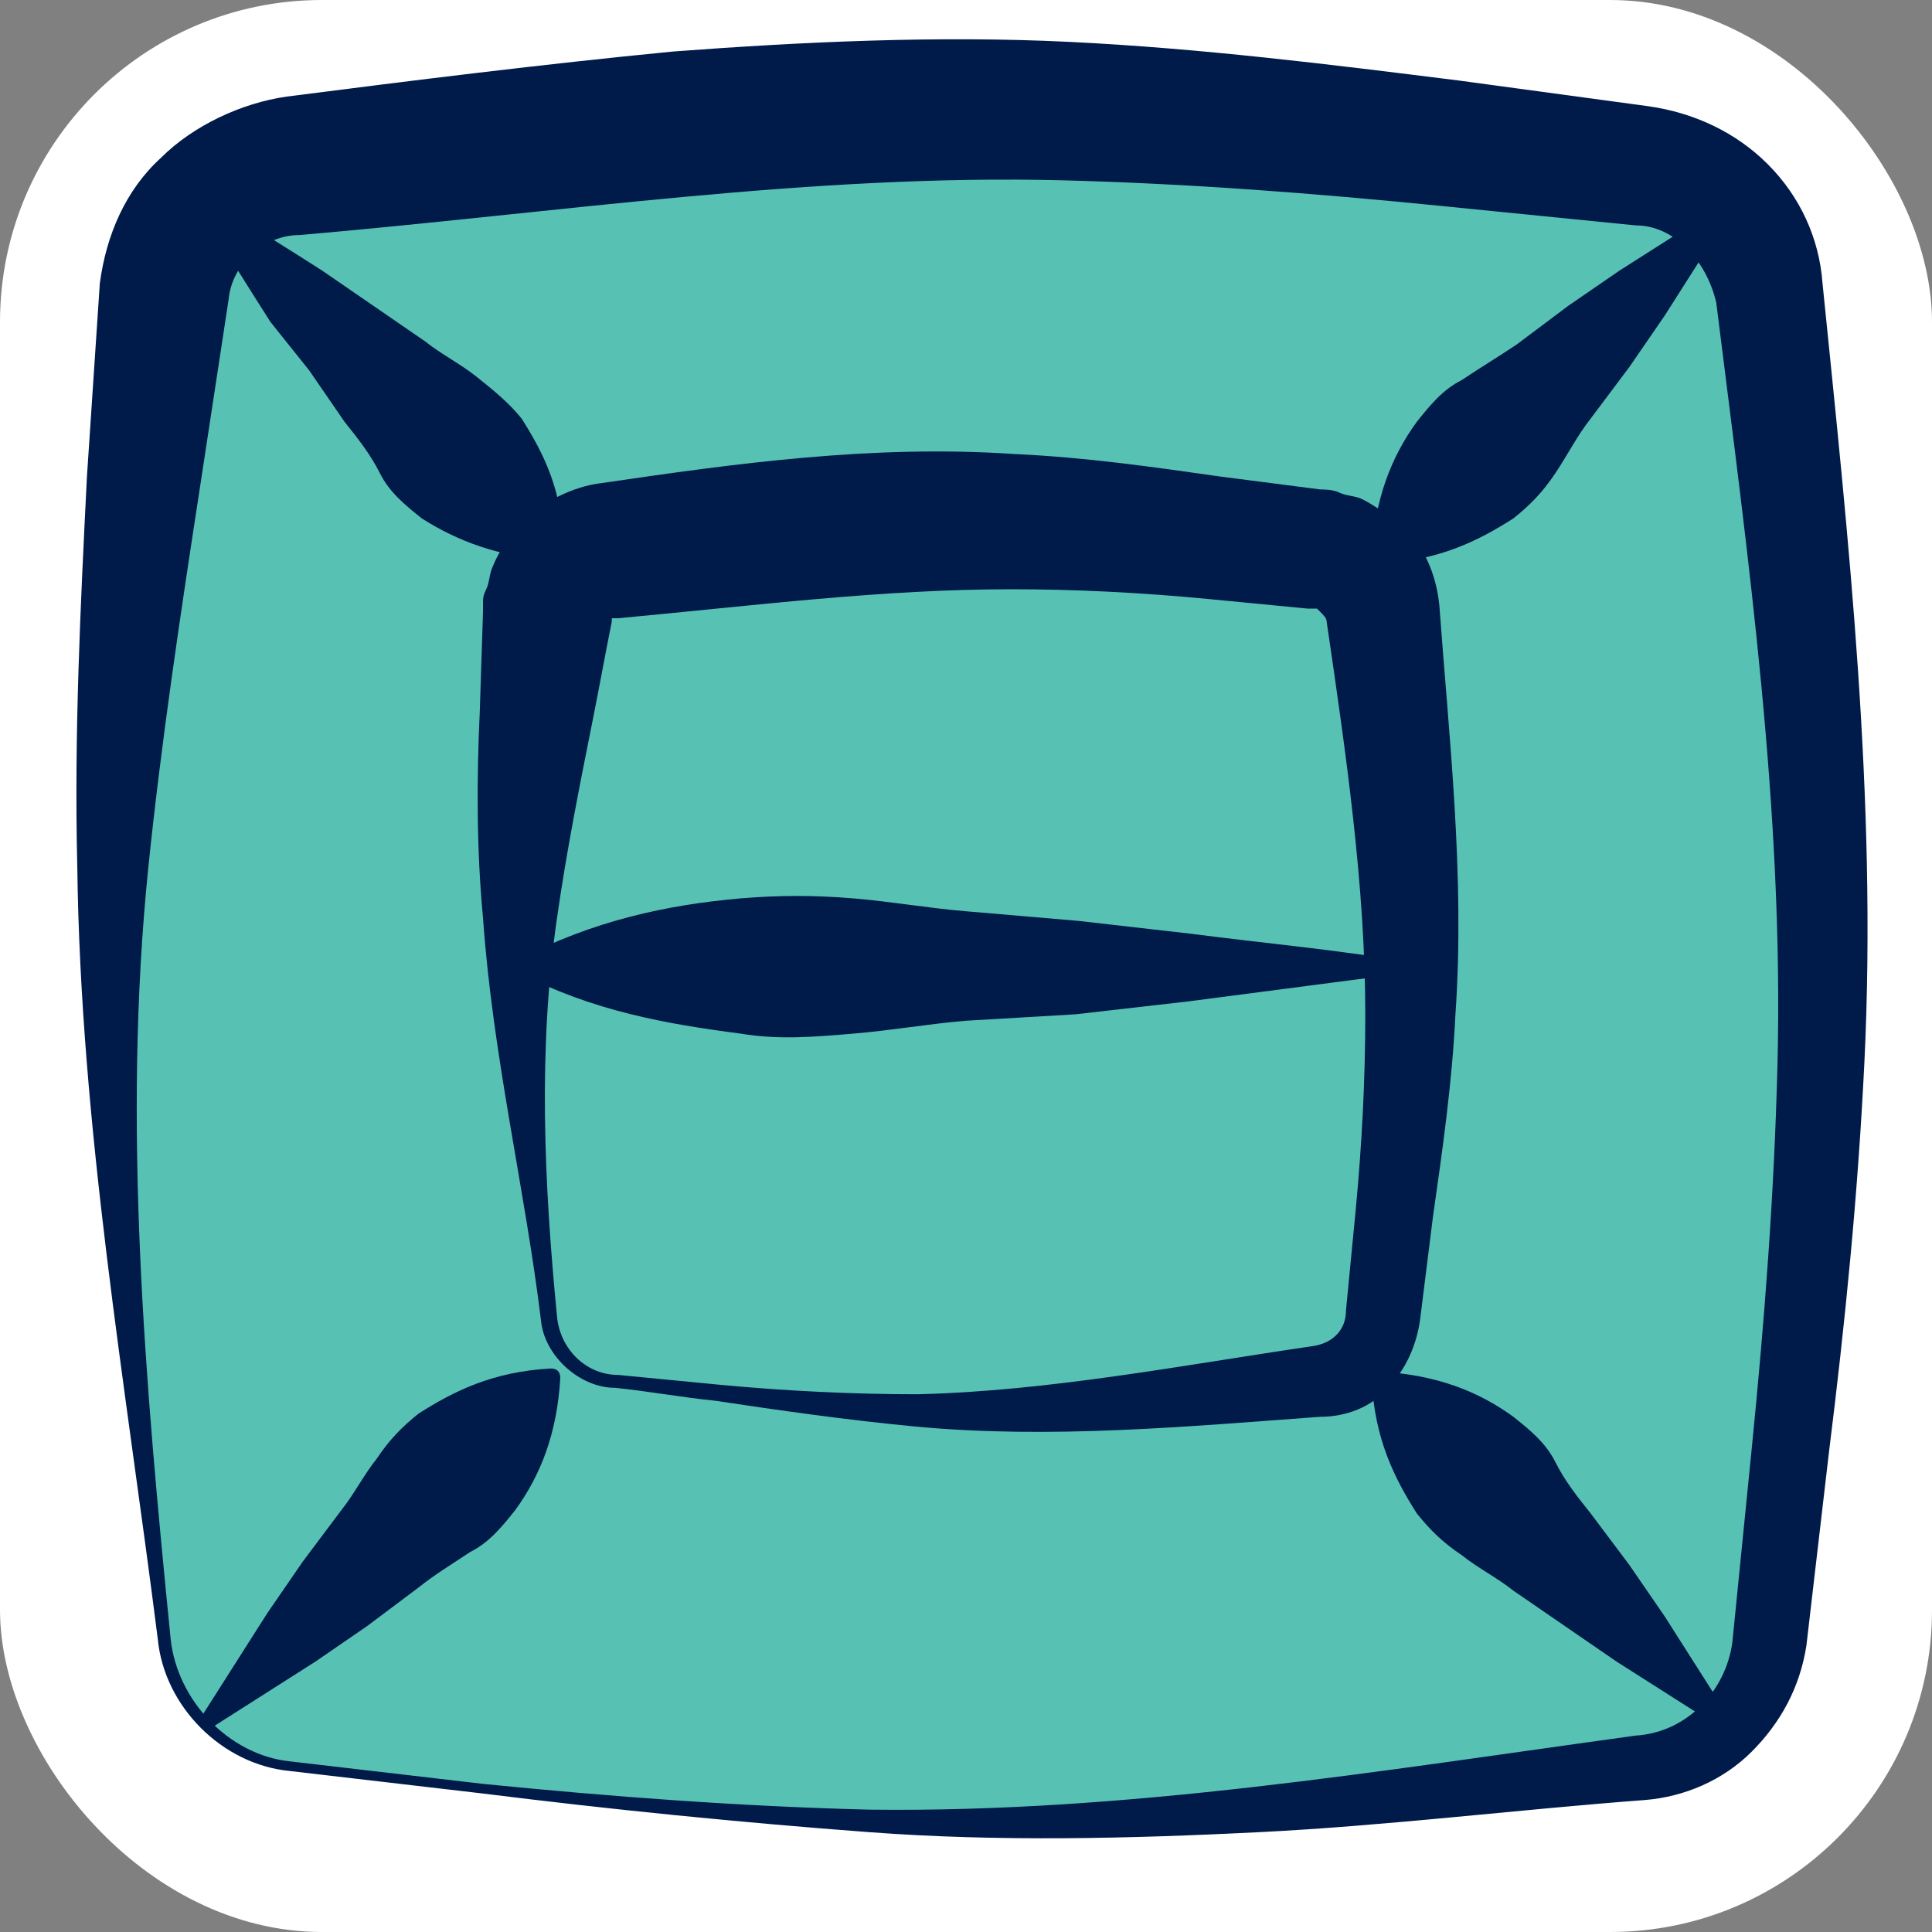 <svg width="60" height="60" viewBox="0 0 60 60" fill="none" xmlns="http://www.w3.org/2000/svg">
<rect x="0" y="0" width="60" height="60" fill="#808080" stroke="none"/>
<g clip-path="url(#clip0_3389_22061)">
<rect width="60" height="60" rx="10" fill="white"/>
<path d="M5.1 50.9C5.3 53 7 54.6 9 54.8C15.7 55.5 22.7 56.5 30 56.5C37.3 56.5 44.3 55.5 51 54.8C53.1 54.6 54.7 52.9 54.9 50.9C55.6 44.2 56.6 37.2 56.6 30C56.6 22.8 55.7 15.8 54.9 9.1C54.7 7 53 5.4 51 5.2C44.3 4.5 37.3 3.5 30 3.5C22.7 3.5 15.7 4.5 9 5.2C7 5.4 5.3 7 5.1 9.1C4.4 15.8 3.4 22.8 3.4 30C3.4 37.2 4.4 44.2 5.1 50.9Z" fill="#57c2b4"/>
<path d="M5.3 50.9C5.5 52.8 7.1 54.5 9 54.7L15 55.4C19 55.8 23 56.1 27 56.2C35 56.3 42.8 55 50.8 53.9C52.4 53.8 53.6 52.5 53.8 51L54.4 45C54.8 41 55.1 37.1 55.2 33.1C55.4 25.2 54.3 17.4 53.3 9.4C53 8.1 52 7 50.8 7L44.8 6.4C40.8 6 36.9 5.7 33 5.6C25.2 5.4 17.4 6.6 9.3 7.3C8.2 7.3 7.2 8.2 7.1 9.3L6.2 15.2C5.6 19.1 5 23.1 4.6 27C3.8 34.9 4.5 42.9 5.3 50.9ZM4.9 50.9C3.9 43 2.5 35 2.4 26.9C2.3 22.8 2.5 18.8 2.7 14.8L3.1 8.8C3.3 7.3 3.9 5.9 5 4.9C6 3.9 7.5 3.2 8.9 3C12.8 2.5 16.8 2 20.9 1.6C24.9 1.3 29.1 1.1 33.2 1.3C37.3 1.5 41.3 2 45.3 2.5L51.2 3.3C52.6 3.5 53.9 4.1 54.9 5.1C55.9 6.1 56.5 7.4 56.6 8.8C57.4 16.7 58.3 24.8 57.9 33C57.7 37.1 57.3 41.1 56.8 45.1L56.1 51.1C55.9 52.4 55.3 53.5 54.4 54.4C53.5 55.3 52.3 55.8 51.1 55.9C47.1 56.2 43.1 56.7 39.1 56.9C35.1 57.1 31 57.2 27 56.9C23 56.6 19 56.2 15 55.7L9 55C6.9 54.8 5.1 53 4.9 50.9Z" fill="#001A4A"/>
<path d="M17.1 41C17.2 42 18 42.8 19.1 43C22.6 43.4 26.3 43.9 30.1 43.9C33.9 43.9 37.6 43.4 41.1 43C42.1 42.9 42.9 42.1 43.1 41C43.5 37.5 44 33.8 44 30C44 26.2 43.5 22.6 43.1 19C43 18 42.2 17.2 41.1 17C37.6 16.6 33.9 16.1 30.1 16.1C26.3 16.1 22.6 16.6 19.1 17C18.1 17.1 17.3 17.9 17.1 19C16.7 22.5 16.2 26.2 16.2 30C16.2 33.8 16.7 37.4 17.1 41Z" fill="#57c2b4"/>
<path d="M17.3 40.9C17.4 41.9 18.2 42.7 19.2 42.7L22.3 43C24.4 43.2 26.5 43.3 28.5 43.3C32.6 43.2 36.7 42.4 40.8 41.8C41.4 41.7 41.8 41.3 41.8 40.7L42.1 37.6C42.3 35.5 42.4 33.5 42.4 31.5C42.4 27.5 41.8 23.4 41.2 19.3C41.2 19.2 41.1 19.1 41 19L40.9 18.9C40.9 18.9 40.9 18.9 40.8 18.9C40.8 18.9 40.8 18.9 40.6 18.9L37.5 18.6C35.4 18.4 33.4 18.3 31.4 18.3C27.4 18.3 23.5 18.8 19.2 19.2C19.1 19.2 19.1 19.2 19.1 19.2C19.1 19.2 19.1 19.2 19 19.2V19.3C18.8 20.3 18.6 21.4 18.4 22.4C18 24.4 17.6 26.4 17.3 28.5C16.7 32.6 16.9 36.8 17.3 40.9ZM16.8 41C16.3 36.9 15.3 32.8 15 28.5C14.8 26.4 14.8 24.2 14.9 22.1L15 19V18.9V18.7C15 18.6 15 18.5 15.1 18.3C15.2 18.1 15.2 17.8 15.3 17.6C15.5 17.1 15.8 16.7 16.1 16.3C16.8 15.6 17.8 15.1 18.7 15C22.8 14.4 27.1 13.8 31.5 14.1C33.7 14.2 35.8 14.5 37.9 14.8L41 15.2C41.1 15.2 41.4 15.2 41.6 15.3C41.8 15.4 42.1 15.4 42.3 15.5C42.7 15.7 43.1 16 43.5 16.3C44.2 16.9 44.6 17.8 44.7 18.8C45 22.9 45.5 27.2 45.2 31.5C45.1 33.6 44.8 35.7 44.5 37.8L44.1 41C44 41.7 43.7 42.5 43.1 43.1C42.6 43.7 41.8 44 41 44C36.9 44.3 32.6 44.7 28.4 44.3C26.3 44.1 24.2 43.8 22.2 43.5C21.2 43.4 20.1 43.2 19.1 43.1C18 43.1 16.9 42.1 16.8 41Z" fill="#001A4A"/>
<path d="M43.8 30.2C41.5 30.5 39.2 30.8 36.9 31.1L33.4 31.5L30 31.7C28.8 31.8 27.7 32 26.5 32.1C25.3 32.2 24.2 32.3 23 32.1C20.7 31.8 18.4 31.4 16.1 30.2C16 30.1 15.9 30 16 29.9L16.1 29.8C18.4 28.6 20.7 28.1 23 27.9C24.2 27.8 25.3 27.8 26.5 27.9C27.7 28 28.8 28.2 30 28.3L33.5 28.6L37 29C39.3 29.3 41.6 29.5 43.9 29.9C44 29.9 44.1 30 44.1 30.1C44 30.1 43.9 30.2 43.8 30.2Z" fill="#001A4A"/>
<path d="M6.6 6.3C7.8 7 8.9 7.7 10 8.4L11.6 9.5L13.2 10.6C13.7 11 14.3 11.3 14.8 11.7C15.3 12.1 15.8 12.5 16.2 13C16.9 14.1 17.5 15.3 17.5 17.1C17.5 17.3 17.4 17.4 17.2 17.4C15.5 17.3 14.2 16.8 13.1 16.1C12.6 15.7 12.1 15.3 11.8 14.7C11.5 14.1 11.1 13.6 10.7 13.1L9.6 11.5L8.4 10C7.7 8.9 7 7.8 6.3 6.6C6.2 6.5 6.3 6.4 6.4 6.3C6.5 6.3 6.6 6.3 6.6 6.3Z" fill="#001A4A"/>
<path d="M53.5 53.7C52.4 53 51.3 52.3 50.2 51.6L48.6 50.5L47 49.4C46.5 49 45.9 48.7 45.4 48.3C44.8 47.9 44.4 47.5 44 47C43.3 45.9 42.7 44.7 42.6 42.9C42.6 42.7 42.7 42.6 42.9 42.6C44.6 42.7 45.9 43.2 47 44C47.5 44.4 48 44.8 48.3 45.4C48.6 46 49 46.5 49.4 47L50.6 48.6L51.7 50.2C52.4 51.3 53.1 52.4 53.8 53.5C53.9 53.6 53.8 53.7 53.7 53.8C53.6 53.8 53.6 53.8 53.5 53.7Z" fill="#001A4A"/>
<path d="M53.8 6.5C53.1 7.6 52.4 8.7 51.7 9.8L50.6 11.4L49.4 13C49 13.5 48.7 14.1 48.3 14.7C47.9 15.3 47.5 15.7 47 16.1C45.9 16.8 44.7 17.4 42.9 17.5C42.7 17.5 42.6 17.4 42.6 17.2C42.7 15.5 43.2 14.2 44 13.1C44.4 12.6 44.8 12.1 45.4 11.8C46 11.4 46.5 11.1 47.1 10.7L48.7 9.5L50.3 8.4C51.4 7.7 52.5 7 53.6 6.3C53.7 6.2 53.8 6.3 53.9 6.4C53.8 6.4 53.8 6.5 53.8 6.5Z" fill="#001A4A"/>
<path d="M6.2 53.4C6.9 52.3 7.6 51.2 8.3 50.1L9.4 48.5L10.6 46.9C11 46.4 11.3 45.8 11.7 45.3C12.1 44.7 12.5 44.3 13 43.9C14.1 43.2 15.3 42.6 17.1 42.5C17.3 42.5 17.4 42.6 17.4 42.8C17.3 44.5 16.8 45.8 16 46.9C15.6 47.4 15.2 47.9 14.6 48.2C14 48.6 13.5 48.9 13 49.3L11.4 50.5L9.8 51.6C8.7 52.3 7.6 53 6.5 53.7C6.4 53.8 6.3 53.7 6.2 53.6C6.2 53.6 6.2 53.5 6.2 53.4Z" fill="#001A4A"/>
</g>
<defs>
<clipPath id="clip0_3389_22061">
<rect width="60" height="60" fill="white"/>
</clipPath>
</defs>
</svg>
